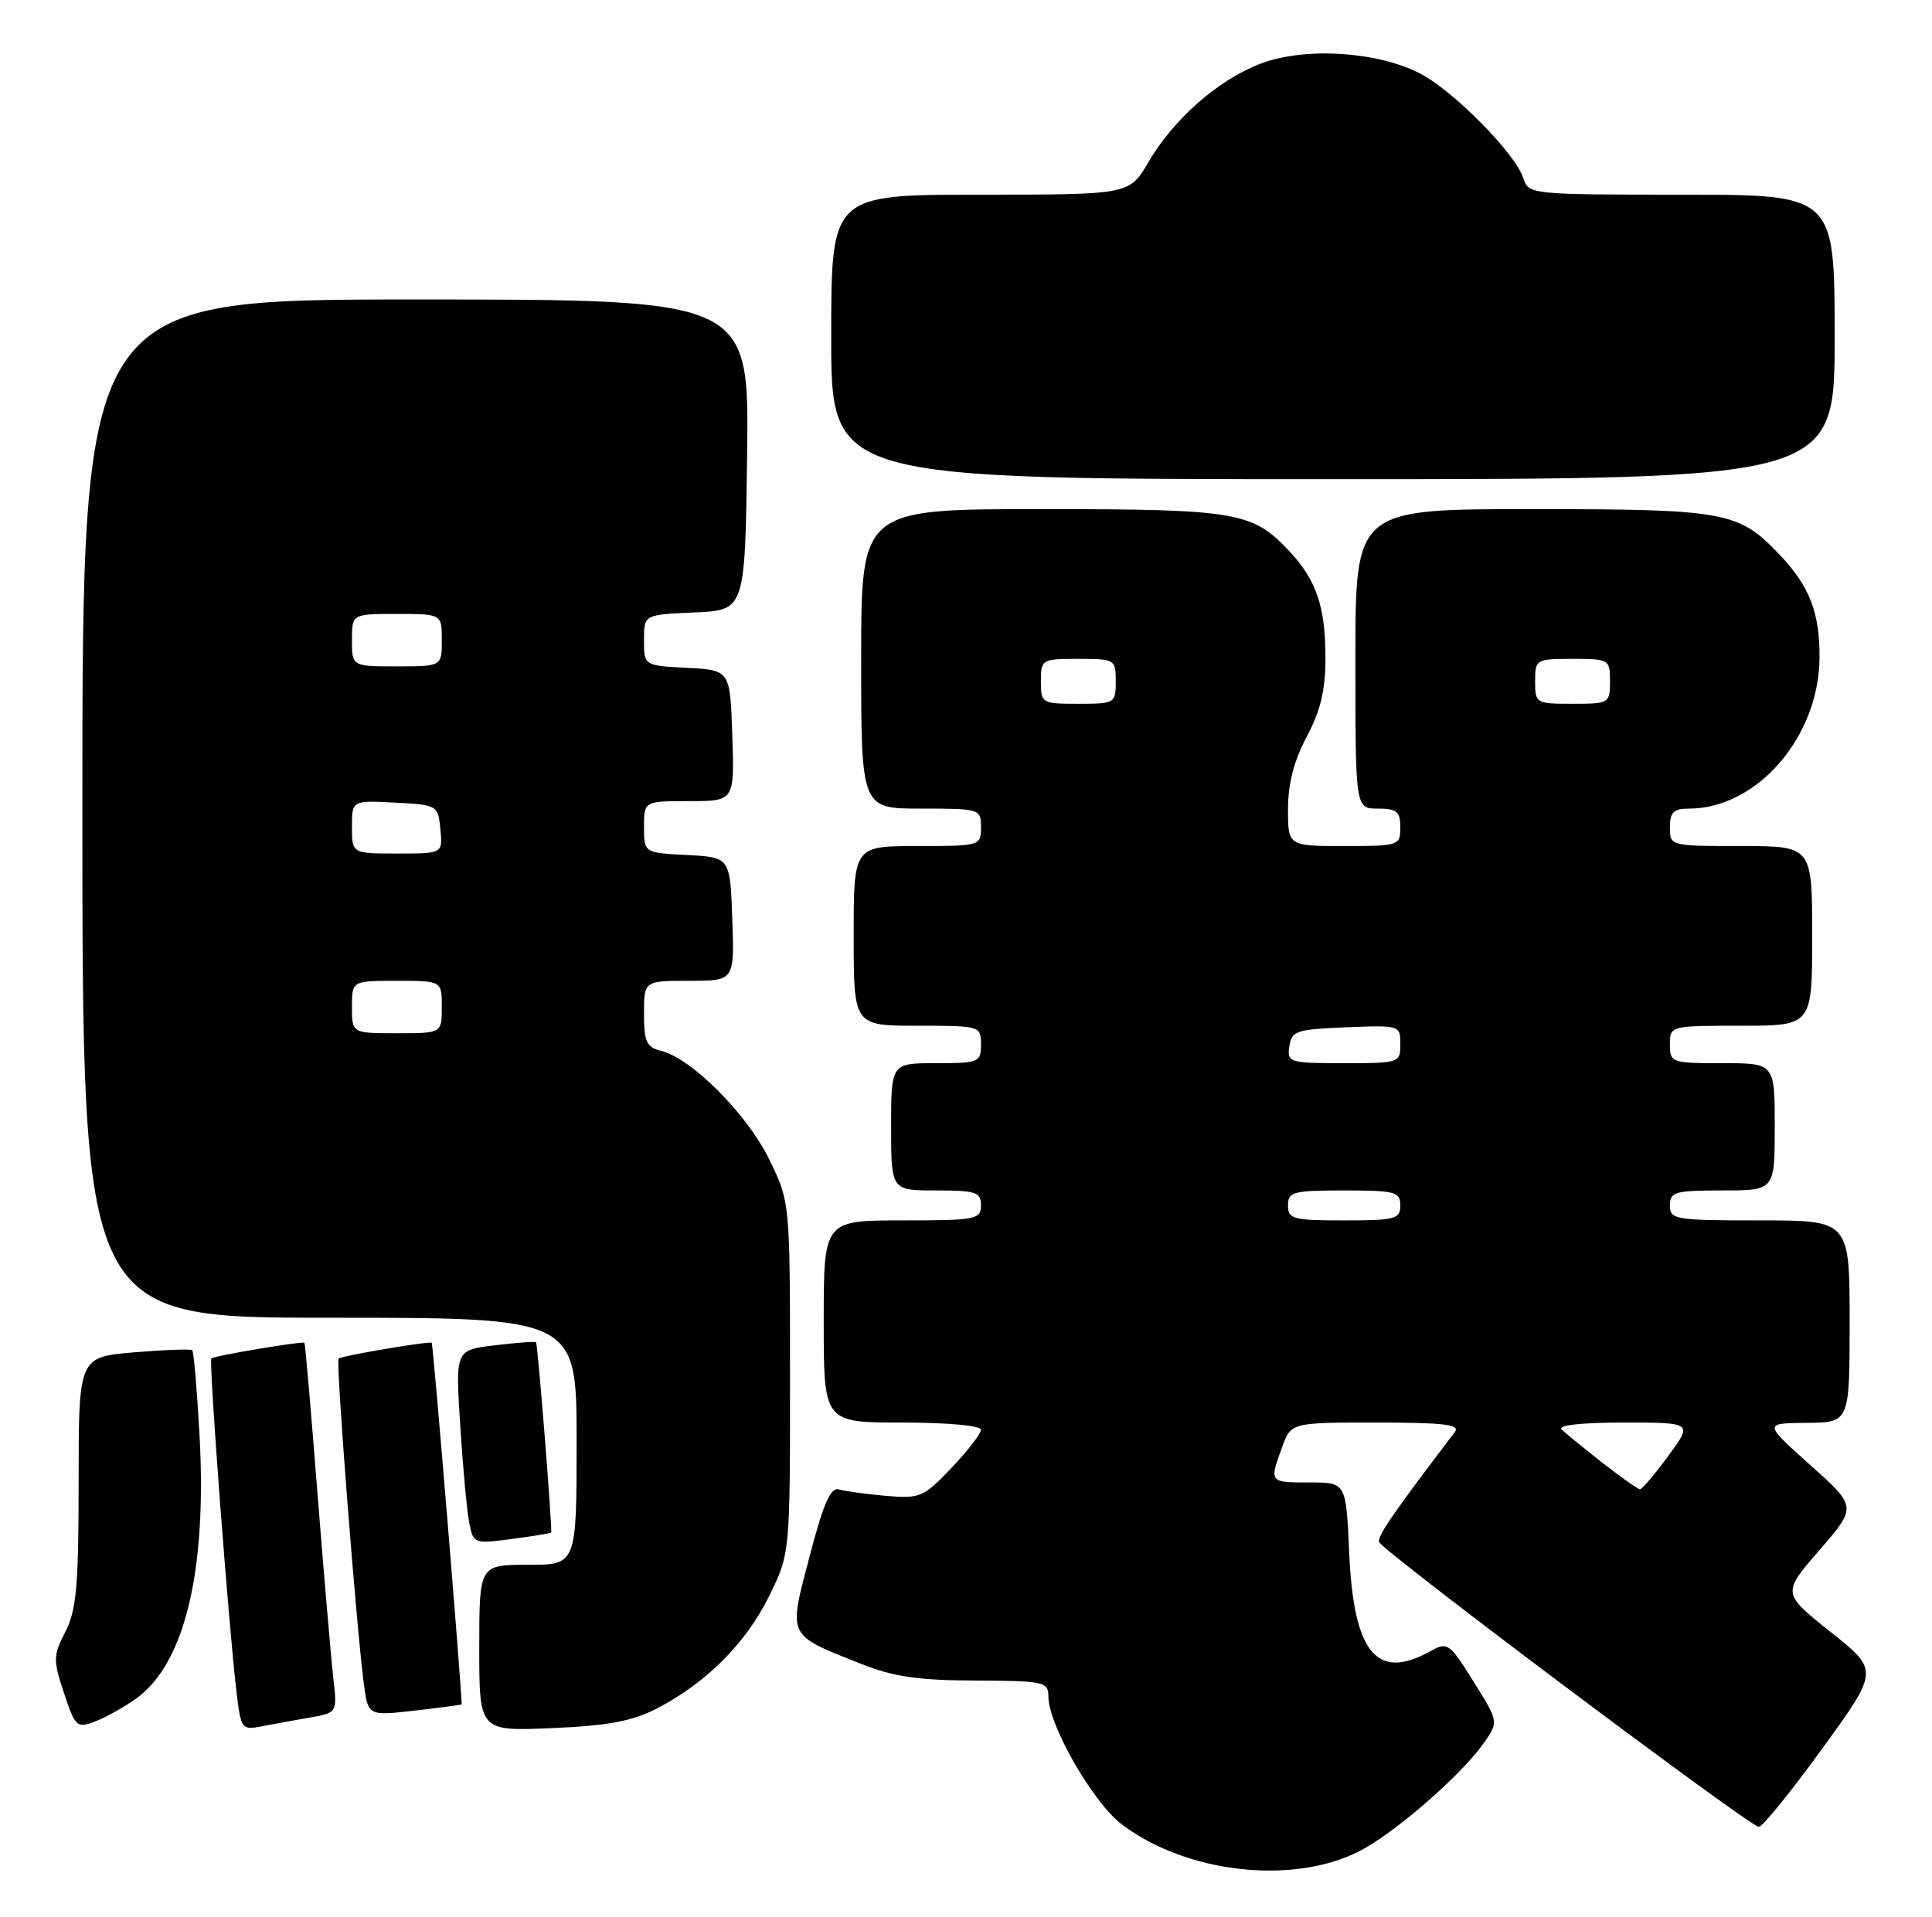 <?xml version="1.0" encoding="UTF-8" standalone="no"?>
<!DOCTYPE svg PUBLIC "-//W3C//DTD SVG 1.1//EN" "http://www.w3.org/Graphics/SVG/1.1/DTD/svg11.dtd" >
<svg xmlns="http://www.w3.org/2000/svg" xmlns:xlink="http://www.w3.org/1999/xlink" version="1.1" viewBox="0 0 258 256">
 <g >
 <path fill="currentColor"
d=" M 181.55 247.24 C 186.19 244.86 195.00 237.22 198.07 232.91 C 200.15 229.99 200.15 229.99 196.78 224.60 C 193.53 219.40 193.32 219.26 190.95 220.57 C 183.83 224.52 180.76 220.75 180.17 207.35 C 179.76 198.00 179.76 198.00 174.88 198.00 C 169.48 198.00 169.50 198.02 171.20 193.32 C 172.40 190.00 172.40 190.00 183.82 190.00 C 192.80 190.00 195.04 190.27 194.29 191.25 C 186.01 202.13 183.90 205.19 184.17 205.96 C 184.60 207.16 233.70 244.00 234.87 244.00 C 235.36 244.00 239.18 239.30 243.34 233.55 C 250.92 223.11 250.92 223.11 244.45 217.96 C 237.97 212.80 237.97 212.80 242.98 207.03 C 247.98 201.25 247.98 201.25 241.74 195.67 C 235.50 190.09 235.50 190.09 241.25 190.04 C 247.00 190.00 247.00 190.00 247.00 176.50 C 247.00 163.00 247.00 163.00 235.00 163.00 C 223.67 163.00 223.00 162.89 223.00 161.00 C 223.00 159.19 223.67 159.00 230.00 159.00 C 237.00 159.00 237.00 159.00 237.00 150.50 C 237.00 142.00 237.00 142.00 230.00 142.00 C 223.20 142.00 223.00 141.93 223.00 139.50 C 223.00 137.01 223.03 137.00 232.50 137.00 C 242.00 137.00 242.00 137.00 242.00 125.00 C 242.00 113.00 242.00 113.00 232.50 113.00 C 223.03 113.00 223.00 112.99 223.00 110.50 C 223.00 108.49 223.50 108.00 225.53 108.00 C 234.64 108.00 242.93 98.41 242.98 87.82 C 243.01 81.81 241.66 78.33 237.69 74.13 C 232.18 68.31 230.52 68.00 204.53 68.00 C 181.00 68.00 181.00 68.00 181.00 88.00 C 181.00 108.00 181.00 108.00 184.00 108.00 C 186.53 108.00 187.00 108.39 187.00 110.50 C 187.00 112.94 186.83 113.00 179.50 113.00 C 172.00 113.00 172.00 113.00 172.00 108.05 C 172.00 104.70 172.80 101.59 174.50 98.40 C 176.34 94.95 177.00 92.17 177.00 87.92 C 177.00 81.03 175.81 77.50 172.19 73.63 C 167.25 68.35 165.19 68.00 139.03 68.00 C 115.00 68.00 115.00 68.00 115.00 88.00 C 115.00 108.00 115.00 108.00 123.00 108.00 C 130.87 108.00 131.00 108.04 131.00 110.50 C 131.00 112.97 130.90 113.00 122.50 113.00 C 114.00 113.00 114.00 113.00 114.00 125.00 C 114.00 137.00 114.00 137.00 122.50 137.00 C 130.90 137.00 131.00 137.03 131.00 139.50 C 131.00 141.89 130.73 142.00 125.00 142.00 C 119.00 142.00 119.00 142.00 119.00 150.50 C 119.00 159.00 119.00 159.00 125.00 159.00 C 130.33 159.00 131.00 159.22 131.00 161.00 C 131.00 162.87 130.33 163.00 120.50 163.00 C 110.00 163.00 110.00 163.00 110.00 176.50 C 110.00 190.00 110.00 190.00 120.50 190.00 C 126.53 190.00 131.00 190.41 131.00 190.96 C 131.00 191.48 129.23 193.78 127.06 196.06 C 123.33 199.98 122.87 200.18 118.31 199.79 C 115.66 199.56 112.84 199.17 112.03 198.93 C 110.92 198.61 109.96 200.80 108.11 207.89 C 105.26 218.75 105.04 218.27 114.94 222.21 C 119.30 223.95 122.60 224.43 130.25 224.46 C 139.46 224.50 140.00 224.62 140.00 226.59 C 140.00 230.37 145.92 240.70 149.77 243.64 C 158.36 250.19 172.64 251.81 181.55 247.24 Z  M 18.15 226.89 C 24.67 222.25 27.66 209.80 26.64 191.60 C 26.31 185.60 25.87 180.54 25.68 180.35 C 25.49 180.15 21.99 180.28 17.92 180.62 C 10.50 181.25 10.50 181.25 10.50 197.88 C 10.50 211.81 10.21 215.06 8.73 217.94 C 7.09 221.14 7.08 221.71 8.55 226.14 C 10.05 230.66 10.26 230.85 12.69 229.93 C 14.11 229.39 16.56 228.02 18.15 226.89 Z  M 41.27 229.42 C 45.04 228.77 45.04 228.77 44.51 224.14 C 44.22 221.59 43.27 210.50 42.40 199.50 C 41.54 188.50 40.75 179.43 40.66 179.35 C 40.38 179.10 28.59 181.08 28.22 181.44 C 27.86 181.81 30.59 217.94 31.62 226.31 C 32.17 230.87 32.34 231.09 34.85 230.59 C 36.31 230.30 39.20 229.78 41.27 229.42 Z  M 87.80 228.15 C 94.35 224.74 99.65 219.42 102.72 213.16 C 105.50 207.50 105.50 207.50 105.50 184.00 C 105.50 160.50 105.50 160.50 102.69 154.79 C 99.75 148.79 92.37 141.38 88.33 140.37 C 86.33 139.87 86.00 139.16 86.00 135.39 C 86.00 131.00 86.00 131.00 92.04 131.00 C 98.08 131.00 98.08 131.00 97.79 122.75 C 97.50 114.50 97.50 114.50 91.75 114.20 C 86.00 113.90 86.00 113.90 86.00 110.45 C 86.00 107.00 86.00 107.00 92.04 107.00 C 98.08 107.00 98.08 107.00 97.79 98.25 C 97.50 89.50 97.50 89.50 91.75 89.20 C 86.00 88.90 86.00 88.90 86.00 85.50 C 86.00 82.09 86.00 82.09 92.75 81.80 C 99.50 81.50 99.50 81.50 99.77 60.75 C 100.04 40.00 100.04 40.00 55.52 40.00 C 11.00 40.00 11.00 40.00 11.00 108.00 C 11.00 176.00 11.00 176.00 44.00 176.00 C 77.00 176.00 77.00 176.00 77.00 192.50 C 77.00 209.00 77.00 209.00 70.50 209.00 C 64.00 209.00 64.00 209.00 64.00 220.12 C 64.00 231.23 64.00 231.23 73.75 230.81 C 81.31 230.48 84.47 229.88 87.80 228.15 Z  M 61.64 227.64 C 61.81 227.46 57.86 179.55 57.65 179.35 C 57.38 179.09 45.58 181.08 45.21 181.46 C 44.83 181.83 47.58 217.20 48.58 224.84 C 49.15 229.18 49.15 229.18 55.32 228.48 C 58.72 228.09 61.56 227.71 61.64 227.64 Z  M 73.60 204.68 C 73.80 204.43 71.82 179.55 71.58 179.27 C 71.47 179.15 69.00 179.33 66.09 179.68 C 60.81 180.30 60.81 180.30 61.46 190.40 C 61.81 195.96 62.35 201.79 62.66 203.36 C 63.20 206.19 63.28 206.22 68.34 205.55 C 71.16 205.18 73.53 204.79 73.60 204.68 Z  M 245.00 45.00 C 245.00 26.00 245.00 26.00 224.57 26.00 C 204.47 26.00 204.12 25.96 203.44 23.83 C 202.39 20.51 194.04 12.06 189.55 9.77 C 183.83 6.85 174.19 6.27 168.35 8.50 C 162.67 10.67 156.75 15.87 153.35 21.67 C 150.81 26.00 150.81 26.00 130.90 26.00 C 111.00 26.00 111.00 26.00 111.00 45.00 C 111.00 64.00 111.00 64.00 178.00 64.00 C 245.00 64.00 245.00 64.00 245.00 45.00 Z  M 214.00 195.38 C 211.53 193.44 209.07 191.44 208.55 190.93 C 207.96 190.36 211.13 190.00 216.83 190.00 C 226.06 190.00 226.06 190.00 222.78 194.46 C 220.98 196.91 219.28 198.92 219.00 198.91 C 218.72 198.90 216.47 197.31 214.00 195.38 Z  M 172.00 161.00 C 172.00 159.18 172.67 159.00 179.50 159.00 C 186.33 159.00 187.00 159.18 187.00 161.00 C 187.00 162.82 186.33 163.00 179.50 163.00 C 172.67 163.00 172.00 162.82 172.00 161.00 Z  M 172.18 139.75 C 172.47 137.69 173.10 137.48 179.75 137.21 C 186.93 136.92 187.00 136.94 187.00 139.46 C 187.00 141.96 186.87 142.00 179.43 142.00 C 172.15 142.00 171.87 141.91 172.18 139.75 Z  M 139.00 91.00 C 139.00 88.07 139.11 88.00 144.00 88.00 C 148.89 88.00 149.00 88.07 149.00 91.00 C 149.00 93.93 148.89 94.00 144.00 94.00 C 139.11 94.00 139.00 93.93 139.00 91.00 Z  M 205.00 91.00 C 205.00 88.07 205.11 88.00 210.00 88.00 C 214.89 88.00 215.00 88.07 215.00 91.00 C 215.00 93.93 214.89 94.00 210.00 94.00 C 205.11 94.00 205.00 93.93 205.00 91.00 Z  M 47.00 134.50 C 47.00 131.00 47.00 131.00 53.00 131.00 C 59.00 131.00 59.00 131.00 59.00 134.50 C 59.00 138.00 59.00 138.00 53.00 138.00 C 47.00 138.00 47.00 138.00 47.00 134.50 Z  M 47.00 110.45 C 47.00 106.90 47.00 106.90 52.75 107.20 C 58.43 107.50 58.50 107.54 58.81 110.75 C 59.13 114.00 59.13 114.00 53.06 114.00 C 47.00 114.00 47.00 114.00 47.00 110.45 Z  M 47.00 85.50 C 47.00 82.00 47.00 82.00 53.00 82.00 C 59.00 82.00 59.00 82.00 59.00 85.50 C 59.00 89.00 59.00 89.00 53.00 89.00 C 47.00 89.00 47.00 89.00 47.00 85.50 Z "/>
</g>
</svg>